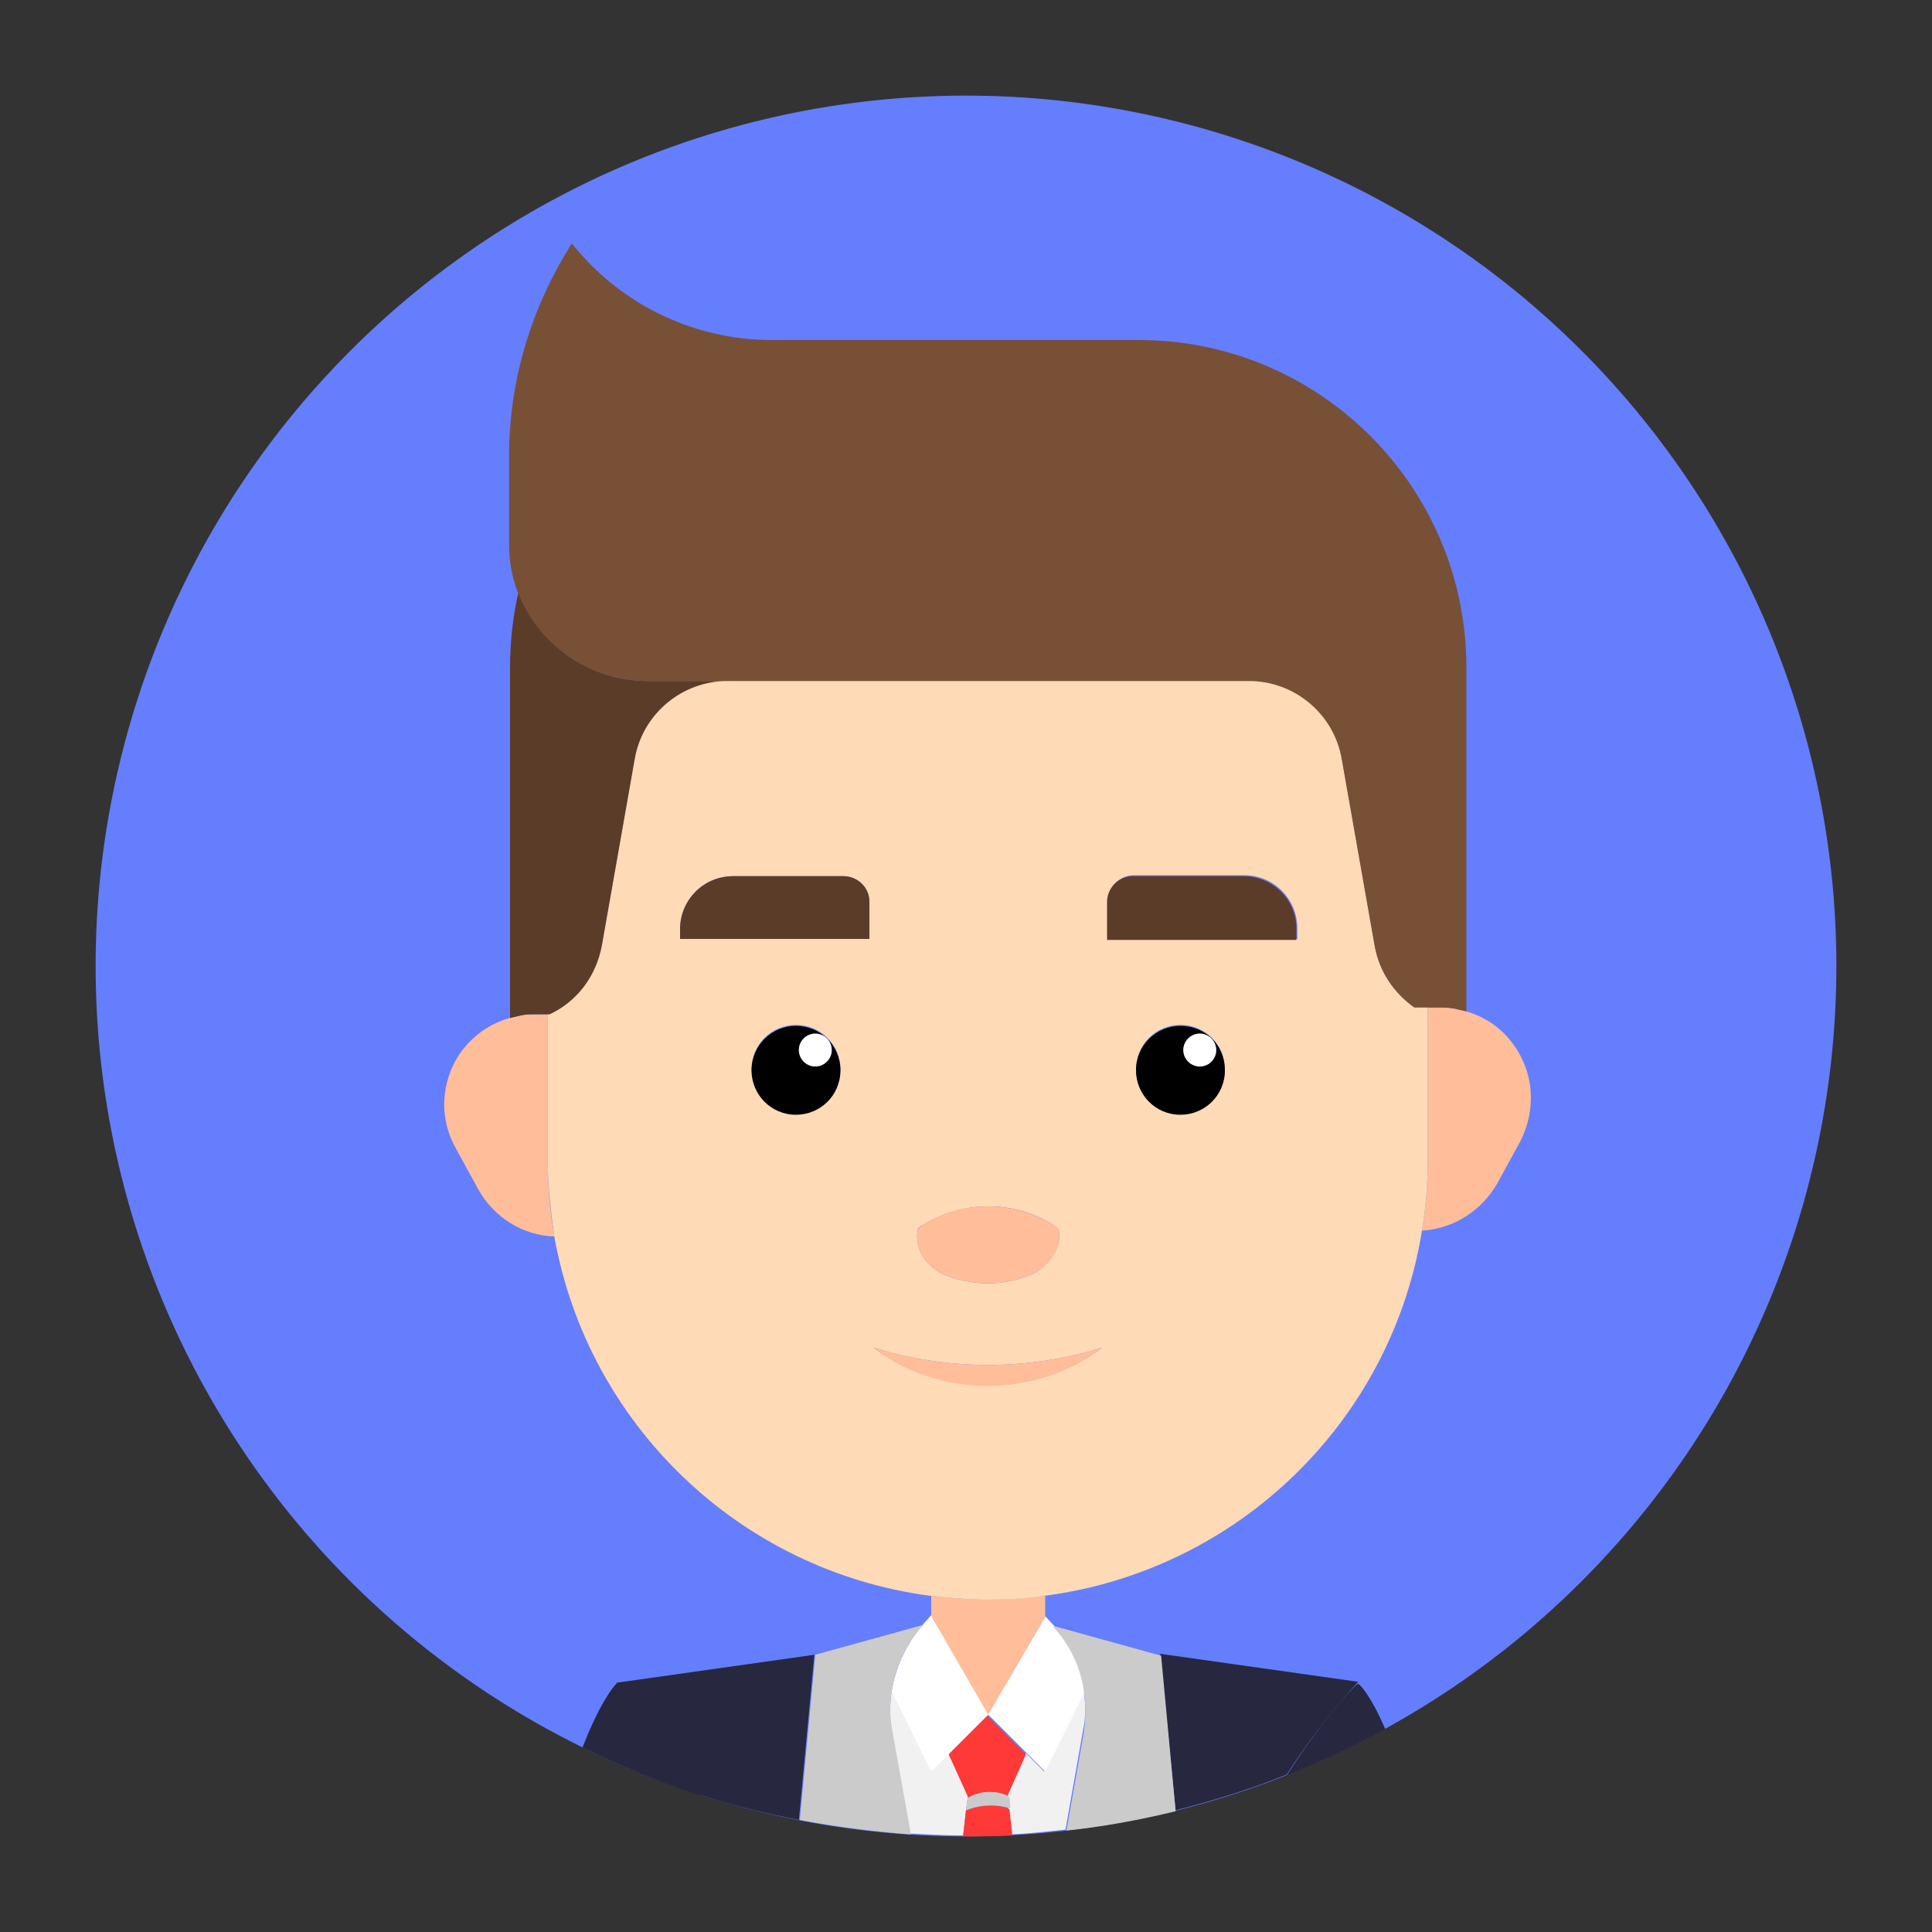 <?xml version="1.0" standalone="no"?><!DOCTYPE svg PUBLIC "-//W3C//DTD SVG 1.1//EN" "http://www.w3.org/Graphics/SVG/1.1/DTD/svg11.dtd"><svg t="1592792079885" class="icon" viewBox="0 0 1024 1024" version="1.1" xmlns="http://www.w3.org/2000/svg" p-id="4566" xmlns:xlink="http://www.w3.org/1999/xlink" width="128" height="128"><rect x="0" y="0" width="1024" height="1024" fill="#333333" stroke="none"/><defs><style type="text/css"></style></defs><path d="M512 512m-461.312 0a461.312 461.312 0 1 0 922.624 0 461.312 461.312 0 1 0-922.624 0Z" fill="#657EFD" p-id="4567"></path><path d="M512 959.488l1.024-7.68-10.24-22.528-9.216 9.216-20.992-42.496c-1.024 7.168-1.024 14.336 0 21.504l9.728 54.272c9.216 0.512 18.432 1.024 28.16 1.024l1.536-13.312zM574.464 896.512l-20.992 42.496-9.728-9.728-9.728 22.016v1.536l0.512 5.632 1.536 13.824c9.728-0.512 18.944-1.536 28.672-2.56l9.216-52.224c1.536-6.656 1.536-13.824 0.512-20.992z" fill="#F1F1F1" p-id="4568"></path><path d="M525.312 956.928c-4.608 0-9.216 1.024-13.312 2.56l-1.536 13.824h1.536c8.192 0 16.384 0 24.576-0.512l-1.536-13.824c-3.072-1.536-6.656-2.048-9.728-2.048zM534.528 952.832l-0.512-1.536z" fill="#FF3838" p-id="4569"></path><path d="M534.016 951.296c-3.072-1.536-6.144-2.048-9.728-2.048-4.096 0-8.192 1.024-11.264 3.072v-0.512l-1.024 7.68c4.096-1.536 8.192-2.56 13.312-2.56 3.584 0 6.656 0.512 10.24 1.536l-0.512-5.632-1.024-1.536z" fill="#CBCBCB" p-id="4570"></path><path d="M431.616 877.056l-104.96 14.848s24.576 25.088 44.544 59.392c16.896 5.632 34.304 9.728 52.224 13.312l8.192-87.552zM623.104 959.488c19.968-5.12 39.936-11.264 58.88-18.944 18.432-28.672 37.888-49.152 37.888-49.152l-104.96-14.848 8.192 82.944z" fill="#272740" p-id="4571"></path><path d="M493.568 845.824v11.264l30.208 52.224 30.208-52.224v-11.264c-9.728 1.024-19.968 2.048-30.208 2.048-10.24 0-20.48-1.024-30.208-2.048zM523.776 908.8z" fill="#FFBD9A" p-id="4572"></path><path d="M681.984 941.056c17.92-7.168 35.328-15.36 52.224-24.576-7.68-17.92-13.312-23.552-14.336-24.064s-19.456 19.456-37.888 48.64zM327.168 891.904s-7.68 6.656-18.432 34.304c19.968 9.728 40.96 18.432 62.976 25.6-19.968-34.816-44.544-59.904-44.544-59.904z" fill="#272740" p-id="4573"></path><path d="M502.784 929.792l10.24 22.528v0.512c3.584-2.048 7.168-3.072 11.264-3.072 3.584 0 6.656 0.512 9.728 2.048l9.728-22.016-20.48-20.48-20.48 20.48z" fill="#FF3838" p-id="4574"></path><path d="M472.576 896.512l20.992 42.496 9.216-9.216 20.992-20.992-30.208-52.224v-0.512l-4.096 4.608c-9.216 10.752-14.848 23.04-16.896 35.84zM523.776 908.8l20.48 20.48 9.728 9.728 20.992-42.496c-2.048-12.288-7.168-24.064-15.36-33.792l-5.632-6.144v0.512l-30.208 51.712z" fill="#FFFFFF" p-id="4575"></path><path d="M290.304 537.6h-6.656c-2.56 0-4.608 0-7.168 0.512-2.048 0.512-4.608 1.024-6.656 1.536-12.288 3.584-22.528 11.776-28.672 23.04-7.68 14.336-7.68 31.744 0.512 46.08l11.776 21.504c8.192 14.848 23.552 24.576 40.448 25.088-2.56-13.312-3.584-27.136-3.584-41.472V537.6zM777.216 536.064c-2.048-0.512-4.096-1.024-6.656-1.536h-0.512c-2.048-0.512-4.608-0.512-6.656-0.512h-6.656v80.896c0 12.8-1.024 25.088-3.072 37.376 16.896-1.024 31.744-10.752 39.936-25.088l11.776-21.504c7.68-14.336 8.192-31.744 0.512-46.08-6.144-11.776-16.384-19.968-28.672-23.552z" fill="#FFBD9A" p-id="4576"></path><path d="M756.736 533.504h-7.168c-10.752-7.168-18.944-18.944-20.992-32.768l-17.408-98.816c-4.096-24.064-25.088-41.472-49.152-41.472h-276.48c-24.064 0-45.056 17.408-49.152 41.472l-17.408 98.816c-3.072 16.384-13.312 29.696-27.648 36.352h-1.024V614.4c0 14.336 1.536 27.648 3.584 41.472 17.92 99.328 98.304 176.64 199.168 189.952 9.728 1.024 19.968 2.048 30.208 2.048 10.24 0 19.968-0.512 30.208-2.048 102.4-13.312 183.808-92.16 200.192-193.536 2.048-12.288 3.072-24.576 3.072-37.376v-81.408zM486.4 651.776c0-1.024 2.048-2.048 4.608-3.584 20.48-11.776 45.568-11.776 65.536 0 2.56 1.536 4.096 2.56 4.608 3.584 1.536 8.192-3.072 16.896-12.8 23.04-15.872 7.168-33.792 7.168-49.664 0-9.728-5.632-13.824-14.336-12.288-23.04z m-64.512-61.44c-12.8 0-23.552-10.24-23.552-23.552 0-12.8 10.24-23.552 23.552-23.552 12.8 0 23.552 10.24 23.552 23.552 0 12.8-10.752 23.552-23.552 23.552zM460.8 497.664H360.448v-5.12c0-15.872 12.8-28.16 28.16-28.16h58.368c7.68 0 13.824 6.144 13.824 13.824v19.456z m2.048 216.576c39.424 12.288 81.92 12.288 121.344 0-34.816 26.624-86.528 26.624-121.344 0z m162.816-123.904c-12.8 0-23.552-10.24-23.552-23.552 0-12.8 10.24-23.552 23.552-23.552 12.8 0 23.552 10.24 23.552 23.552 0 12.8-10.24 23.552-23.552 23.552z m61.952-92.672h-100.352v-19.968c0-7.68 6.144-13.824 13.824-13.824h58.368c15.872 0 28.16 12.8 28.16 28.16v5.632z" fill="#FFDAB6" p-id="4577"></path><path d="M498.688 674.816c15.872 7.168 33.792 7.168 49.664 0 9.728-6.144 14.336-14.336 12.8-23.04 0-1.024-2.048-2.048-4.608-3.584-20.48-11.776-45.568-11.776-65.536 0-2.56 1.536-4.096 2.56-4.608 3.584-1.536 8.704 2.56 17.408 12.288 23.04z" fill="#FFBD9A" p-id="4578"></path><path d="M421.888 543.744c-12.8 0-23.552 10.24-23.552 23.552 0 12.8 10.24 23.552 23.552 23.552 12.8 0 23.552-10.24 23.552-23.552 0-13.312-10.752-23.552-23.552-23.552z m10.24 21.504c-4.608 0-8.704-4.096-8.704-8.704 0-4.608 4.096-8.704 8.704-8.704 4.608 0 8.704 4.096 8.704 8.704 0 4.608-4.096 8.704-8.704 8.704z" p-id="4579"></path><path d="M432.128 556.544m-8.704 0a8.704 8.704 0 1 0 17.408 0 8.704 8.704 0 1 0-17.408 0Z" fill="#FFFFFF" p-id="4580"></path><path d="M625.664 543.744c-12.8 0-23.552 10.24-23.552 23.552 0 12.8 10.24 23.552 23.552 23.552 12.8 0 23.552-10.24 23.552-23.552 0-13.312-10.24-23.552-23.552-23.552z m10.24 21.504c-4.608 0-8.704-4.096-8.704-8.704 0-4.608 4.096-8.704 8.704-8.704 4.608 0 8.704 4.096 8.704 8.704 0 4.608-3.584 8.704-8.704 8.704z" p-id="4581"></path><path d="M635.904 556.544m-8.704 0a8.704 8.704 0 1 0 17.408 0 8.704 8.704 0 1 0-17.408 0Z" fill="#FFFFFF" p-id="4582"></path><path d="M446.976 464.384H388.608c-15.872 0-28.16 12.8-28.16 28.16v5.12H460.8v-19.968c0-7.168-6.144-13.312-13.824-13.312zM658.944 464.384h-58.368c-7.68 0-13.824 6.144-13.824 13.824v19.968h100.352v-5.12c0.512-15.872-12.288-28.672-28.16-28.672z" fill="#5A3C29" p-id="4583"></path><path d="M462.848 714.24c34.816 27.136 86.016 27.136 121.344 0-39.424 12.288-81.92 12.288-121.344 0z" fill="#FFBD9A" p-id="4584"></path><path d="M276.48 538.112c2.56-0.512 4.608-0.512 7.168-0.512h7.68c14.336-6.656 24.576-19.968 27.648-36.352l17.408-98.816c4.096-24.064 25.088-41.472 49.152-41.472h-41.984c-31.744 0-58.368-19.968-68.608-47.616-3.072 12.8-4.608 26.624-4.608 40.448v185.856c1.536-0.512 4.096-1.024 6.144-1.536z" fill="#5A3C29" p-id="4585"></path><path d="M343.552 360.96h318.464c24.064 0 45.056 17.408 49.152 41.472l17.408 98.816c2.56 13.824 10.24 25.088 20.992 32.768h13.824c2.56 0 4.608 0 6.656 0.512h0.512c2.048 0.512 4.608 1.024 6.656 1.536V353.792c0-95.744-77.824-173.568-173.568-173.568h-194.56c-41.472 0-80.384-18.944-105.984-51.2-21.504 33.792-33.28 72.704-33.28 112.64v46.592c0 9.216 1.536 17.92 4.608 25.6 10.752 27.648 37.376 47.104 69.12 47.104z" fill="#785036" p-id="4586"></path><path d="M574.464 896.512c1.024 7.168 1.024 14.336 0 21.504l-9.216 52.224c19.456-2.048 38.912-5.632 57.856-10.24l-7.68-82.432-57.344-15.872c0.512 0.512 0.512 1.024 1.024 1.536 8.192 9.216 13.824 20.992 15.36 33.28zM472.576 896.512c2.048-12.8 7.68-25.6 16.896-35.328l-57.344 15.872-8.192 87.552c18.944 3.584 38.912 6.144 58.88 7.68l-9.728-54.272c-1.536-7.168-1.536-14.336-0.512-21.504z" fill="#CBCBCB" p-id="4587"></path></svg>